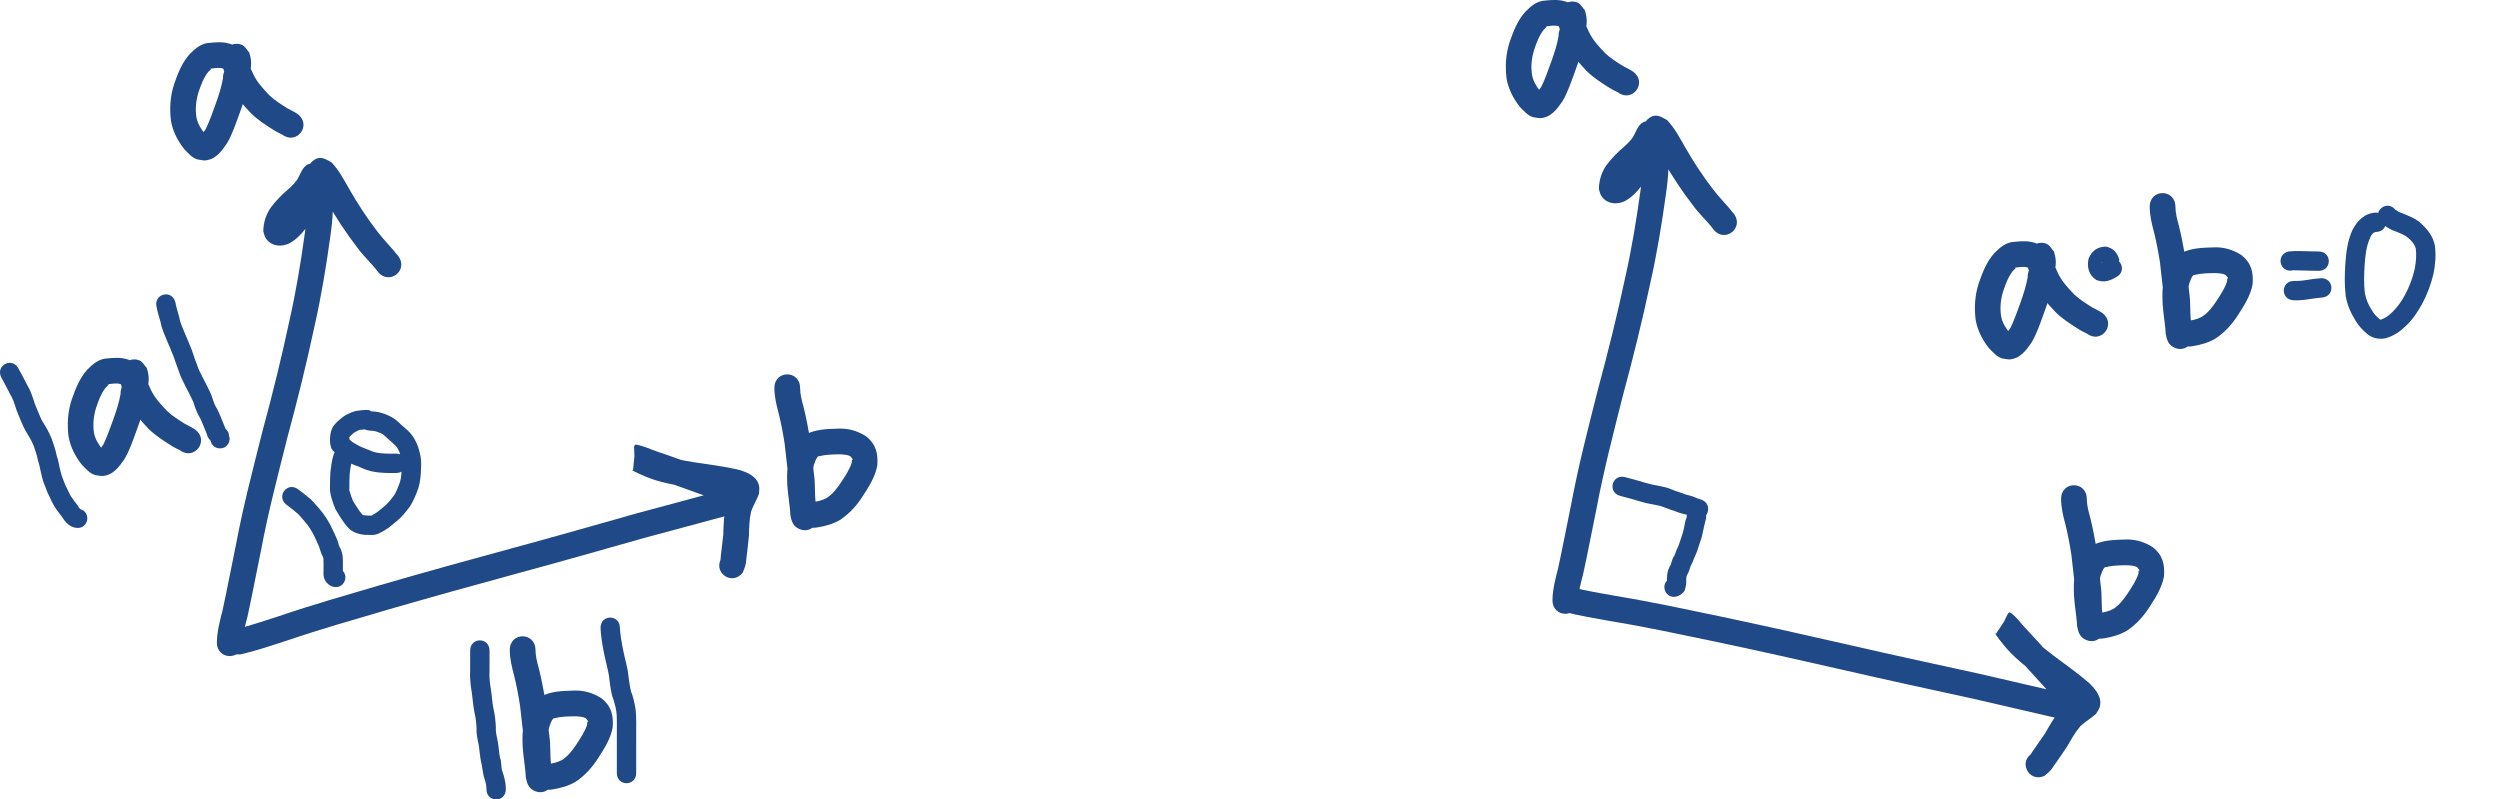 <?xml version="1.0" encoding="UTF-8" standalone="no"?>
<!-- Created with Inkscape (http://www.inkscape.org/) -->

<svg
   xmlns:dc="http://purl.org/dc/elements/1.1/"
   xmlns:cc="http://creativecommons.org/ns#"
   xmlns:rdf="http://www.w3.org/1999/02/22-rdf-syntax-ns#"
   xmlns:svg="http://www.w3.org/2000/svg"
   xmlns="http://www.w3.org/2000/svg"
   xmlns:sodipodi="http://sodipodi.sourceforge.net/DTD/sodipodi-0.dtd"
   xmlns:inkscape="http://www.inkscape.org/namespaces/inkscape"
   width="387.445"
   height="123.899"
   id="svg4803"
   version="1.1"
   inkscape:version="0.48.3.1 r9886"
   sodipodi:docname="vector_dot.svg">
  <defs
     id="defs4805" />
  <sodipodi:namedview
     id="base"
     pagecolor="#ffffff"
     bordercolor="#666666"
     borderopacity="1.0"
     inkscape:pageopacity="0.0"
     inkscape:pageshadow="2"
     inkscape:zoom="1.4"
     inkscape:cx="406.21161"
     inkscape:cy="63.939866"
     inkscape:document-units="px"
     inkscape:current-layer="layer1"
     showgrid="false"
     inkscape:window-width="848"
     inkscape:window-height="789"
     inkscape:window-x="711"
     inkscape:window-y="71"
     inkscape:window-maximized="0"
     fit-margin-top="0"
     fit-margin-left="0"
     fit-margin-right="10"
     fit-margin-bottom="0" />
  <g
     inkscape:label="Layer 1"
     inkscape:groupmode="layer"
     id="layer1"
     transform="translate(-265.672,-472.403)">
    <path
       style="fill:#204a87;fill-opacity:1;stroke:none"
       id="path5378"
       d="m 299.284,571.973 c 0.015,-1.691 0.47,-3.353 0.882,-4.983 0.73,-3.351 1.36,-6.722 2.057,-10.08 1.11,-5.936 2.644,-11.777 4.115,-17.63 1.552,-5.729 2.982,-11.483 4.214,-17.288 0.998,-4.42 1.735,-8.886 2.353,-13.373 0.329,-2.324 0.567,-4.668 0.194,-6.997 -0.083,-0.391 -0.092,-0.471 -0.192,-0.819 -0.019,-0.065 -0.09,-0.256 -0.062,-0.194 0.167,0.376 0.261,0.556 0.593,0.808 1.078,0.139 1.356,0.456 2.15,-0.217 0.186,-0.158 0.256,-0.422 0.432,-0.591 0.079,-0.076 -0.082,0.204 -0.13,0.302 -0.122,0.245 -0.26,0.481 -0.383,0.725 -0.57,1.175 -1.465,2.1 -2.412,2.976 -0.813,0.724 -1.631,1.441 -2.264,2.332 -0.205,0.103 -0.54,1.802 -0.383,1.043 -0.124,-1.01 -0.531,-1.277 -1.448,-1.503 -0.044,-0.011 -7.4e-4,-0.093 0.016,-0.135 1.088,-0.969 1.748,-2.274 2.434,-3.534 0.638,-1.244 1.065,-2.575 1.592,-3.864 0.436,-1.02 1.323,-2.31 2.636,-2.034 0.496,0.104 0.916,0.434 1.374,0.651 1.179,1.246 1.97,2.783 2.821,4.256 1.288,2.255 2.71,4.411 4.291,6.468 0.999,1.319 2.196,2.471 3.212,3.775 1.713,2.234 -1.447,4.657 -3.16,2.423 l 0,0 c -0.987,-1.323 -2.254,-2.422 -3.211,-3.773 -1.686,-2.196 -3.206,-4.497 -4.581,-6.902 -0.641,-1.11 -1.239,-2.245 -2.016,-3.269 1.591,0.534 1.35,0.534 2.578,-0.55 0.141,-0.124 -0.422,0.609 -0.273,0.494 -0.613,1.395 -1.022,2.887 -1.767,4.229 -0.957,1.755 -1.946,3.522 -3.526,4.803 -0.269,0.183 -0.52,0.395 -0.807,0.548 -1.269,0.677 -2.954,0.531 -3.775,-0.781 -0.196,-0.313 -0.242,-0.697 -0.363,-1.045 0.023,-1.325 0.398,-2.553 1.149,-3.662 0.808,-1.076 1.745,-2.025 2.77,-2.898 0.605,-0.557 1.208,-1.106 1.568,-1.864 0.394,-0.762 0.793,-1.882 1.759,-2.041 0.528,-0.087 1.066,0.085 1.6,0.127 1.194,0.78 1.495,1.763 1.713,3.106 0.407,2.715 0.223,5.439 -0.185,8.147 -0.632,4.581 -1.385,9.142 -2.402,13.656 -1.243,5.853 -2.682,11.656 -4.247,17.432 -1.457,5.8 -2.979,11.587 -4.078,17.469 -0.709,3.414 -1.345,6.843 -2.096,10.248 -0.333,1.31 -0.723,2.649 -0.76,4.006 0,2.815 -3.982,2.815 -3.982,0 z"
       inkscape:connector-curvature="0" />
    <path
       style="fill:#204a87;fill-opacity:1;stroke:none"
       id="path5382"
       d="m 300.255,483.034 c -0.556,-0.189 -1.071,-0.086 -1.639,-0.029 -0.803,0.066 -0.171,0.03 -0.222,0.091 -0.144,0.173 -0.317,0.321 -0.474,0.482 -0.713,0.907 -1.118,2.039 -1.483,3.123 -0.393,1.278 -0.528,2.582 -0.317,3.902 0.184,0.952 0.671,1.731 1.254,2.475 0.453,0.477 0.877,0.477 -0.077,0.214 -0.124,-0.1 -0.32,0.096 -0.406,0.062 -0.063,-0.025 0.082,-0.107 0.12,-0.163 0.187,-0.268 0.369,-0.541 0.556,-0.81 0.612,-1.237 1.046,-2.559 1.525,-3.852 0.474,-1.312 0.903,-2.629 1.144,-4.004 -0.068,-0.768 0.509,-1.559 0.381,-2.302 -0.019,-0.117 -0.039,-0.234 -0.07,-0.348 0.33,0.371 0.539,0.907 0.991,1.112 1.178,0.533 2.241,-0.093 2.505,-1.174 0.258,0.714 0.571,1.433 0.904,2.122 0.579,1.24 1.54,2.243 2.466,3.23 0.845,0.806 1.847,1.425 2.832,2.043 0.526,0.293 1.066,0.522 1.562,0.873 2.251,1.691 -0.14,4.875 -2.391,3.184 l 0,0 c -0.289,-0.146 -0.919,-0.435 -1.295,-0.689 -1.269,-0.804 -2.555,-1.612 -3.615,-2.689 -1.203,-1.287 -2.405,-2.616 -3.151,-4.233 -0.555,-1.168 -1.148,-2.382 -1.291,-3.679 0.022,-0.304 0.009,-0.612 0.066,-0.911 0.257,-1.319 1.679,-2.249 3.031,-1.712 0.505,0.201 0.754,0.783 1.131,1.174 0.168,0.487 0.262,0.996 0.301,1.51 0.026,1.097 -0.288,2.113 -0.439,3.191 -0.293,1.606 -0.769,3.156 -1.331,4.688 -0.596,1.601 -1.117,3.254 -1.985,4.733 -0.877,1.265 -1.809,2.554 -3.499,2.624 -0.335,-0.049 -0.676,-0.07 -1.005,-0.146 -0.856,-0.198 -1.509,-1.018 -2.098,-1.596 -1.018,-1.304 -1.773,-2.737 -2.062,-4.386 -0.243,-1.943 -0.121,-3.864 0.496,-5.736 0.571,-1.643 1.223,-3.312 2.406,-4.619 0.877,-0.89 1.818,-1.71 3.141,-1.748 1.008,-0.101 2.017,-0.171 3.003,0.128 2.731,0.683 1.766,4.546 -0.966,3.863 z"
       inkscape:connector-curvature="0" />
    <path
       style="fill:#204a87;fill-opacity:1;stroke:none"
       id="path5386"
       d="m 302.367,569.872 c 2.236,-0.547 4.416,-1.299 6.606,-2.002 5.136,-1.754 10.361,-3.236 15.566,-4.77 6.827,-1.979 13.675,-3.88 20.534,-5.745 6.495,-1.748 12.956,-3.617 19.432,-5.435 4.19,-1.146 8.395,-2.236 12.583,-3.389 0.783,-0.216 1.565,-0.431 2.348,-0.648 0.118,-0.033 0.46,-0.159 0.351,-0.105 -0.139,0.068 -0.276,0.141 -0.414,0.212 0.214,1.181 0.387,2.37 0.641,3.543 0.016,0.076 0.526,0.023 0.496,0.025 -0.077,0.005 -0.154,0.012 -0.231,0.018 -1.019,-0.132 -1.726,-0.624 -2.578,-1.116 -1.445,-0.793 -3.026,-1.317 -4.574,-1.871 -2.288,-0.8 -4.553,-1.66 -6.854,-2.421 -0.788,-0.236 -1.531,-0.598 -2.306,-0.87 -0.089,-0.031 -0.372,-0.07 -0.279,-0.052 0.055,0.011 0.111,0.017 0.167,0.026 0.517,-3.496 -0.67,-4.419 1.167,-3.752 0.754,0.274 1.42,0.737 2.163,1.038 1.943,0.821 4.036,1.139 6.1,1.494 2.289,0.337 4.581,0.628 6.839,1.14 1.319,0.394 2.905,1.003 3.196,2.558 0.071,0.379 -0.012,0.772 -0.019,1.158 -0.335,0.976 -0.914,1.827 -1.231,2.809 -0.278,1.214 -0.297,2.47 -0.33,3.71 -0.107,1.241 -0.269,2.476 -0.418,3.713 -0.031,0.789 -0.212,1.164 -0.533,1.992 -1.709,2.237 -4.873,-0.18 -3.164,-2.417 l 0,0 c -0.708,2.124 -0.227,0.561 -0.256,-0.05 0.134,-1.115 0.272,-2.229 0.391,-3.346 0.045,-1.634 0.088,-3.291 0.538,-4.874 0.104,-0.3 0.847,-2.285 1.102,-2.462 0.055,-0.038 -0.009,0.132 -0.014,0.199 0.029,0.198 0.02,0.405 0.086,0.594 0.295,0.845 1.154,0.755 -0.232,0.3 -2.188,-0.5 -4.415,-0.76 -6.632,-1.098 -2.367,-0.408 -4.758,-0.803 -6.981,-1.754 -0.242,-0.106 -1.742,-0.735 -1.999,-0.972 -0.037,-0.034 0.101,0.012 0.151,0.017 0.129,-1.321 0.259,-2.643 0.388,-3.964 1.181,0.147 2.236,0.719 3.357,1.085 2.332,0.772 4.629,1.641 6.947,2.453 1.772,0.635 3.575,1.247 5.222,2.171 0.495,0.286 2.586,1.309 0.376,0.588 -0.261,0.034 0.722,-0.053 0.803,0.044 0.274,1.194 0.547,2.388 0.821,3.582 -1.098,0.605 -2.358,0.769 -3.546,1.143 -4.181,1.151 -8.38,2.24 -12.563,3.384 -6.486,1.821 -12.958,3.693 -19.463,5.443 -6.832,1.857 -13.653,3.751 -20.453,5.722 -5.175,1.525 -10.368,2.997 -15.474,4.742 -2.333,0.749 -4.656,1.552 -7.043,2.115 -2.761,0.552 -3.542,-3.352 -0.781,-3.904 z"
       inkscape:connector-curvature="0" />
    <path
       style="fill:#204a87;fill-opacity:1;stroke:none"
       id="path5388"
       d="m 389.67,532.532 c 0.009,1.008 0.277,2.004 0.545,2.97 0.413,1.667 0.732,3.361 0.998,5.057 0.182,1.823 0.438,3.637 0.621,5.46 0.205,1.417 0.07,2.865 0.249,4.281 0.099,0.59 0.209,1.179 0.336,1.764 0.178,1.83 -1.459,3.159 -3.135,2.19 -0.768,-0.444 -0.966,-1.205 -1.111,-1.98 -0.063,-1.206 -0.263,-2.396 -0.39,-3.597 -0.192,-1.68 -0.195,-3.351 0.117,-5.013 0.532,-1.862 1.082,-2.891 2.736,-3.979 1.491,-0.74 3.15,-0.801 4.78,-0.848 1.62,-0.104 3.131,0.318 4.482,1.188 1.534,1.22 1.874,2.634 1.734,4.517 -0.315,1.759 -1.291,3.272 -2.246,4.747 -0.923,1.451 -2.039,2.691 -3.465,3.65 -1.096,0.669 -2.332,1 -3.586,1.206 -0.091,0.012 -0.181,0.024 -0.272,0.036 -2.792,0.363 -3.306,-3.585 -0.514,-3.948 l 0,0 c 0.051,-0.007 0.101,-0.012 0.152,-0.019 0.705,-0.11 1.412,-0.262 2.043,-0.608 0.987,-0.609 1.66,-1.531 2.302,-2.484 0.618,-0.948 1.265,-1.912 1.626,-2.993 0.035,-0.164 -0.018,-0.352 0.061,-0.5 0.017,-0.031 0.077,0.082 0.094,0.051 0.053,-0.095 -0.198,-0.36 -0.237,-0.409 -0.193,-0.435 -1.686,-0.47 -2.064,-0.453 -0.948,0.026 -1.903,0.046 -2.829,0.273 -0.081,0.029 -0.186,0.007 -0.25,0.064 -0.367,0.329 -0.444,0.87 -0.645,1.293 -0.285,1.256 -0.167,2.541 -0.061,3.813 0.118,1.127 0.32,2.247 0.361,3.38 -0.016,0.157 0.012,-0.031 -0.13,-0.188 -0.38,-0.419 -1.04,-1.132 -1.753,-0.852 -1.889,0.74 -1.647,0.972 -1.694,2.301 -0.155,-0.72 -0.293,-1.443 -0.402,-2.171 -0.142,-1.435 -0.095,-2.881 -0.253,-4.316 -0.174,-1.75 -0.425,-3.492 -0.593,-5.242 -0.24,-1.551 -0.535,-3.099 -0.906,-4.623 -0.354,-1.311 -0.687,-2.652 -0.685,-4.018 0,-2.815 3.982,-2.815 3.982,0 z"
       inkscape:connector-curvature="0" />
    <path
       style="fill:#204a87;fill-opacity:1;stroke:none"
       id="path8060"
       d="m 53.165,70.012 c 0.69,0.504 1.359,1.037 2.003,1.599 0.552,0.602 1.117,1.192 1.619,1.838 0.521,0.656 0.965,1.355 1.366,2.089 0.349,0.674 0.634,1.372 0.96,2.058 0.222,0.386 0.312,1.069 0.445,1.297 0.259,0.43 0.396,0.917 0.487,1.406 0.054,0.429 0.049,0.862 0.049,1.294 -0.001,0.435 -0.003,0.869 -0.003,1.304 3.58e-4,1.18 0.105,-0.113 -0.549,-0.607 -0.032,-0.017 -0.064,-0.034 -0.096,-0.051 1.972,0.781 0.868,3.57 -1.104,2.789 l 0,0 c -0.082,-0.037 -0.164,-0.074 -0.247,-0.111 -0.717,-0.464 -1.082,-1.169 -1.005,-2.026 7.45e-4,-0.433 0.002,-0.867 0.003,-1.3 1.58e-4,-0.279 0.002,-0.559 -0.015,-0.838 -0.004,-0.036 -0.094,-0.401 -0.196,-0.501 C 56.662,79.804 56.552,79.334 56.394,78.868 56.105,78.233 55.827,77.597 55.517,76.974 55.193,76.378 54.843,75.806 54.41,75.28 54.032,74.785 53.589,74.348 53.194,73.87 52.607,73.356 51.994,72.873 51.365,72.412 c -1.697,-1.273 0.103,-3.673 1.8,-2.4 z"
       inkscape:connector-curvature="0"
       transform="translate(258.722,478.227)" />
    <path
       style="fill:#204a87;fill-opacity:1;stroke:none"
       id="path8062"
       d="m 61.499,65.576 c -0.174,0.653 -0.285,1.32 -0.351,1.992 -0.045,0.581 -0.05,1.163 -0.053,1.745 0.033,0.341 -0.044,0.696 0.001,1.035 0.003,0.024 -8.5e-4,-0.077 0.023,-0.07 0.031,0.009 0.026,0.059 0.04,0.088 0.149,0.504 0.293,0.995 0.51,1.474 0.282,0.426 0.491,0.8 0.715,1.118 0.199,0.33 0.433,0.634 0.692,0.919 0.153,0.18 0.174,0.147 0.412,0.166 0.365,0.042 0.733,0.04 1.1,0.04 0.054,-2.95e-4 0.215,-0.006 0.161,-8.84e-4 -0.507,0.047 -0.187,0.009 -0.053,-0.062 0.016,-0.009 -0.069,0.004 -0.054,-0.007 0.019,-0.015 0.508,-0.302 0.544,-0.323 0.526,-0.347 0.978,-0.787 1.477,-1.17 0.538,-0.48 0.97,-1.062 1.405,-1.634 0.364,-0.646 0.651,-1.351 0.889,-2.056 0.195,-0.709 0.224,-1.448 0.25,-2.179 0.002,-0.491 0.071,-0.981 -0.077,-1.443 -0.127,-0.513 -0.232,-0.97 -0.496,-1.418 -0.227,-0.489 -0.63,-0.768 -1.008,-1.12 -0.423,-0.341 -0.795,-0.743 -1.211,-1.092 -0.296,-0.221 -0.711,-0.395 -1.105,-0.51 -0.355,-0.118 -0.723,-0.143 -1.094,-0.157 -1.556,-0.308 0.198,0.067 -0.939,-0.241 -0.043,-0.012 0.113,0.017 0.119,0.061 6.26e-4,0.005 -0.367,0.04 -0.593,0.062 -0.164,-0.024 -0.55,0.201 -0.996,0.441 -0.268,0.256 -0.551,0.47 -0.786,0.759 0.129,-0.151 0.076,0.085 0.073,0.2 -0.046,0.246 0.09,1.255 -0.074,0.21 -0.867,-1.015 0.374,0.137 0.534,0.269 0.359,0.229 0.73,0.438 1.108,0.643 0.549,0.272 1.13,0.462 1.695,0.697 0.556,0.28 1.172,0.36 1.783,0.421 0.465,0.042 0.931,0.05 1.397,0.051 0.264,-7.8e-4 0.528,-0.002 0.791,-0.003 2.121,-0.009 2.133,2.992 0.012,3 l 0,0 c -0.27,0.001 -0.539,0.003 -0.809,0.003 -0.569,-0.001 -1.138,-0.014 -1.704,-0.067 -0.92,-0.099 -1.841,-0.252 -2.681,-0.66 -0.604,-0.319 -1.317,-0.458 -1.916,-0.805 -0.576,-0.314 -1.152,-0.632 -1.67,-1.037 -0.461,-0.361 -0.981,-0.74 -1.27,-1.266 -0.15,-0.565 -0.251,-1.013 -0.194,-1.588 0.038,-0.721 0.181,-1.394 0.62,-1.989 0.483,-0.572 1.05,-1.058 1.669,-1.479 0.666,-0.358 1.364,-0.721 2.13,-0.786 0.312,-0.03 1.765,-0.25 1.889,0.089 0.008,0.023 -0.046,0.012 -0.07,0.018 0.64,0.027 1.275,0.097 1.887,0.297 0.785,0.261 1.564,0.595 2.199,1.138 0.426,0.394 0.85,0.792 1.295,1.171 0.201,0.236 -0.121,-0.131 0.411,0.353 0.465,0.424 0.829,0.934 1.138,1.479 0.343,0.648 0.594,1.319 0.749,2.037 0.211,0.784 0.24,1.566 0.189,2.374 -0.039,1.028 -0.102,2.066 -0.415,3.054 -0.354,0.996 -0.745,2.004 -1.334,2.885 -0.603,0.793 -1.219,1.591 -1.998,2.221 -0.601,0.424 -1.097,0.994 -1.75,1.352 -0.659,0.388 -1.316,0.833 -2.119,0.808 -0.541,-2.5e-5 -1.085,-0.003 -1.621,-0.085 -0.814,-0.161 -1.579,-0.463 -2.127,-1.12 -0.335,-0.378 -0.653,-0.771 -0.916,-1.203 -0.357,-0.521 -0.675,-1.059 -0.992,-1.606 -0.249,-0.559 -0.441,-1.132 -0.607,-1.72 -0.218,-0.674 -0.263,-1.346 -0.229,-2.05 0.003,-0.677 0.011,-1.355 0.068,-2.031 0.084,-0.816 0.214,-1.627 0.425,-2.421 0.514,-2.058 3.425,-1.33 2.91,0.728 z"
       inkscape:connector-curvature="0"
       transform="translate(258.722,478.227)" />
    <path
       style="fill:#204a87;fill-opacity:1;stroke:none"
       id="path5388-0"
       d="m 348.662,573.13 c 0.009,1.008 0.277,2.004 0.545,2.97 0.413,1.667 0.732,3.361 0.998,5.057 0.182,1.823 0.438,3.637 0.621,5.46 0.205,1.417 0.07,2.865 0.249,4.281 0.099,0.59 0.209,1.179 0.336,1.764 0.178,1.83 -1.459,3.159 -3.135,2.19 -0.768,-0.444 -0.966,-1.205 -1.111,-1.98 -0.063,-1.206 -0.263,-2.396 -0.39,-3.597 -0.192,-1.68 -0.195,-3.351 0.117,-5.013 0.532,-1.862 1.082,-2.891 2.736,-3.979 1.491,-0.74 3.15,-0.801 4.78,-0.848 1.62,-0.104 3.131,0.318 4.482,1.188 1.534,1.22 1.874,2.634 1.734,4.517 -0.315,1.759 -1.291,3.272 -2.246,4.747 -0.923,1.451 -2.039,2.691 -3.465,3.65 -1.096,0.669 -2.332,1 -3.586,1.206 -0.091,0.012 -0.181,0.024 -0.272,0.036 -2.792,0.363 -3.306,-3.585 -0.514,-3.948 l 0,0 c 0.051,-0.007 0.101,-0.012 0.152,-0.019 0.705,-0.11 1.412,-0.262 2.043,-0.608 0.987,-0.609 1.66,-1.531 2.302,-2.484 0.618,-0.948 1.265,-1.912 1.626,-2.993 0.035,-0.164 -0.018,-0.352 0.061,-0.5 0.017,-0.031 0.077,0.082 0.094,0.051 0.053,-0.095 -0.198,-0.36 -0.237,-0.409 -0.193,-0.435 -1.686,-0.47 -2.064,-0.453 -0.948,0.026 -1.903,0.046 -2.829,0.273 -0.081,0.029 -0.186,0.007 -0.25,0.064 -0.367,0.329 -0.444,0.87 -0.645,1.293 -0.285,1.256 -0.167,2.541 -0.061,3.813 0.118,1.127 0.32,2.247 0.361,3.38 -0.016,0.157 0.012,-0.031 -0.13,-0.188 -0.38,-0.419 -1.04,-1.132 -1.753,-0.852 -1.889,0.74 -1.647,0.972 -1.694,2.301 -0.155,-0.72 -0.293,-1.443 -0.402,-2.171 -0.142,-1.435 -0.095,-2.881 -0.253,-4.316 -0.174,-1.75 -0.425,-3.492 -0.593,-5.242 -0.24,-1.551 -0.535,-3.099 -0.906,-4.623 -0.354,-1.311 -0.687,-2.652 -0.685,-4.018 0,-2.815 3.982,-2.815 3.982,0 z"
       inkscape:connector-curvature="0" />
    <path
       style="fill:#204a87;fill-opacity:1;stroke:none"
       id="path8084"
       d="m 82.817,95.011 c 0,1.023 0,2.045 0,3.068 -0.073,0.989 0.048,1.944 0.209,2.914 0.16,0.998 0.199,2.002 0.395,2.994 0.232,0.927 0.324,1.876 0.375,2.827 -0.052,0.806 0.148,1.567 0.309,2.347 0.146,0.818 0.17,1.641 0.336,2.455 0.274,0.556 0.127,1.591 0.378,2.101 0.197,0.58 0.355,1.17 0.453,1.775 0.04,0.304 0.067,0.61 0.074,0.916 3.17e-4,0.08 6.33e-4,0.04 -9.28e-4,0.119 -0.063,2.12 -3.062,2.031 -2.999,-0.089 l 0,0 c 5.5e-5,0.009 -0.001,0.019 1.65e-4,0.028 -0.004,-0.175 -0.02,-0.349 -0.04,-0.523 -0.063,-0.504 -0.252,-0.981 -0.39,-1.467 -0.17,-0.75 -0.223,-1.52 -0.417,-2.267 -0.163,-0.812 -0.221,-1.625 -0.333,-2.443 -0.191,-0.924 -0.408,-1.845 -0.367,-2.797 -0.041,-0.81 -0.119,-1.616 -0.322,-2.404 -0.2,-1.022 -0.266,-2.052 -0.412,-3.082 -0.187,-1.131 -0.318,-2.256 -0.249,-3.405 0,-1.023 0,-2.045 0,-3.068 0,-2.121 3,-2.121 3,0 z"
       inkscape:connector-curvature="0"
       transform="translate(258.722,478.227)" />
    <path
       style="fill:#204a87;fill-opacity:1;stroke:none"
       id="path8088"
       d="m 103.02,91.476 c 0.059,0.977 0.208,1.967 0.399,2.929 0.237,1.275 0.588,2.522 0.831,3.796 0.126,1.037 0.251,2.06 0.477,3.08 0.339,0.855 0.55,1.749 0.696,2.654 0.11,0.721 0.122,1.452 0.128,2.18 0.001,0.636 -0.002,1.272 -0.004,1.908 -0.002,0.62 -0.002,1.239 -0.002,1.859 -1.2e-4,0.526 -8e-5,1.052 -7e-5,1.578 2e-5,0.477 3e-5,0.954 3e-5,1.43 0,0.304 0,0.608 0,0.912 0,0.054 0,0.109 0,0.164 -10e-6,2.121 -3,2.121 -3,-1e-5 l 0,0 c 0,-0.054 0,-0.109 0,-0.164 0,-0.304 0,-0.608 0,-0.912 0,-0.477 -10e-6,-0.953 -3e-5,-1.43 -1e-5,-0.526 -5e-5,-1.052 7e-5,-1.579 1.8e-4,-0.622 4.5e-4,-1.244 0.002,-1.866 0.002,-0.625 0.005,-1.25 0.004,-1.874 -0.005,-0.58 -0.008,-1.164 -0.092,-1.739 -0.129,-0.849 -0.376,-1.663 -0.661,-2.472 -0.232,-1.049 -0.379,-2.102 -0.495,-3.169 -0.239,-1.271 -0.599,-2.515 -0.83,-3.789 -0.216,-1.151 -0.406,-2.326 -0.453,-3.495 0,-2.121 3,-2.121 3,0 z"
       inkscape:connector-curvature="0"
       transform="translate(258.722,478.227)" />
    <path
       style="fill:#204a87;fill-opacity:1;stroke:none"
       id="path5382-8"
       d="m 284.381,531.941 c -0.556,-0.189 -1.071,-0.086 -1.639,-0.029 -0.803,0.066 -0.171,0.03 -0.222,0.091 -0.144,0.173 -0.317,0.321 -0.474,0.482 -0.713,0.907 -1.118,2.039 -1.483,3.123 -0.393,1.278 -0.528,2.582 -0.317,3.902 0.184,0.952 0.671,1.731 1.254,2.475 0.453,0.477 0.877,0.477 -0.077,0.214 -0.124,-0.1 -0.32,0.096 -0.406,0.062 -0.063,-0.025 0.082,-0.107 0.12,-0.163 0.187,-0.268 0.369,-0.541 0.556,-0.81 0.612,-1.237 1.046,-2.559 1.525,-3.852 0.474,-1.312 0.903,-2.629 1.144,-4.004 -0.068,-0.768 0.509,-1.559 0.381,-2.302 -0.019,-0.117 -0.039,-0.234 -0.07,-0.348 0.33,0.371 0.539,0.907 0.991,1.112 1.178,0.533 2.241,-0.093 2.505,-1.174 0.258,0.714 0.571,1.433 0.904,2.122 0.579,1.24 1.54,2.243 2.466,3.23 0.845,0.806 1.847,1.425 2.832,2.043 0.526,0.293 1.066,0.522 1.562,0.873 2.251,1.691 -0.14,4.875 -2.391,3.184 l 0,0 c -0.289,-0.146 -0.919,-0.435 -1.295,-0.689 -1.269,-0.804 -2.555,-1.612 -3.615,-2.689 -1.203,-1.287 -2.405,-2.616 -3.151,-4.233 -0.555,-1.168 -1.148,-2.382 -1.291,-3.679 0.022,-0.304 0.009,-0.612 0.066,-0.911 0.257,-1.319 1.679,-2.249 3.031,-1.712 0.505,0.201 0.754,0.783 1.131,1.174 0.168,0.487 0.262,0.996 0.301,1.51 0.026,1.097 -0.288,2.113 -0.439,3.191 -0.293,1.606 -0.769,3.156 -1.331,4.688 -0.596,1.601 -1.117,3.254 -1.985,4.733 -0.877,1.265 -1.809,2.554 -3.499,2.624 -0.335,-0.049 -0.676,-0.07 -1.005,-0.146 -0.856,-0.198 -1.509,-1.018 -2.098,-1.596 -1.018,-1.304 -1.773,-2.737 -2.062,-4.386 -0.243,-1.943 -0.121,-3.864 0.496,-5.736 0.571,-1.643 1.223,-3.312 2.406,-4.619 0.877,-0.89 1.818,-1.71 3.141,-1.748 1.008,-0.101 2.017,-0.171 3.003,0.128 2.731,0.683 1.766,4.546 -0.966,3.863 z"
       inkscape:connector-curvature="0" />
    <path
       style="fill:#204a87;fill-opacity:1;stroke:none"
       id="path8090-8"
       d="m 292.852,519.252 c 0.138,0.79 0.39,1.542 0.606,2.312 0.134,0.885 0.537,1.674 0.864,2.494 0.352,0.855 0.734,1.698 1.066,2.561 0.273,0.728 0.474,1.497 0.786,2.21 0.22,0.757 0.594,1.44 0.943,2.142 0.428,0.815 0.852,1.635 1.24,2.47 0.263,0.641 0.392,1.338 0.735,1.947 0.332,0.489 0.524,1.044 0.767,1.576 0.237,0.62 0.52,1.22 0.745,1.845 0.029,0.088 0.054,0.177 0.088,0.263 0.036,0.09 -0.173,-0.341 -0.108,-0.269 0.376,0.417 0.254,0.254 0.495,0.64 0.064,0.324 0.127,0.647 0.191,0.971 -0.155,2.116 -3.147,1.897 -2.992,-0.219 l 0,0 c 0.069,0.252 0.138,0.503 0.207,0.755 0.542,0.479 -0.732,-0.672 -0.707,-1.134 -0.193,-0.546 -0.444,-1.068 -0.649,-1.609 -0.227,-0.5 -0.395,-1.005 -0.711,-1.46 -0.322,-0.658 -0.58,-1.343 -0.783,-2.046 -0.376,-0.813 -0.791,-1.608 -1.207,-2.401 -0.378,-0.767 -0.784,-1.521 -1.034,-2.343 -0.294,-0.749 -0.541,-1.52 -0.812,-2.277 -0.315,-0.853 -0.708,-1.678 -1.05,-2.52 -0.359,-0.919 -0.809,-1.806 -0.965,-2.792 -0.219,-0.795 -0.479,-1.576 -0.627,-2.389 -0.514,-2.058 2.396,-2.786 2.91,-0.728 z"
       inkscape:connector-curvature="0" />
    <path
       style="fill:#204a87;fill-opacity:1;stroke:none"
       id="path8092-9"
       d="m 268.555,529.552 c 0.46,0.869 0.947,1.724 1.378,2.609 0.54,0.888 0.831,1.888 1.152,2.868 0.366,0.882 0.705,1.781 1.137,2.634 0.569,0.877 1.075,1.781 1.469,2.749 0.322,0.9 0.614,1.803 0.8,2.741 0.31,0.761 0.339,1.602 0.585,2.377 0.155,0.747 0.502,1.421 0.756,2.134 0.311,0.53 0.499,1.118 0.825,1.642 0.34,0.53 0.737,1.017 1.113,1.52 0.011,0.183 0.931,1.116 0.291,0.474 -0.035,-0.026 -0.075,-0.036 -0.116,-0.049 2.069,0.468 1.407,3.394 -0.662,2.926 l 0,0 c -0.193,-0.049 -0.383,-0.103 -0.562,-0.193 -0.597,-0.322 -1.024,-0.792 -1.364,-1.374 -0.427,-0.588 -0.899,-1.142 -1.276,-1.765 -0.414,-0.708 -0.721,-1.46 -1.083,-2.194 -0.258,-0.773 -0.651,-1.5 -0.811,-2.307 -0.232,-0.871 -0.351,-1.768 -0.643,-2.624 -0.139,-0.751 -0.39,-1.465 -0.636,-2.186 -0.359,-0.901 -0.875,-1.71 -1.375,-2.538 -0.484,-0.988 -0.901,-2.01 -1.301,-3.035 -0.278,-0.853 -0.52,-1.72 -0.999,-2.488 -0.425,-0.876 -0.912,-1.717 -1.363,-2.579 -0.949,-1.897 1.735,-3.239 2.683,-1.342 z"
       inkscape:connector-curvature="0" />
    <path
       style="fill:#204a87;fill-opacity:1;stroke:none"
       id="path5378-0"
       d="m 506.272,565.419 c 0.015,-1.691 0.47,-3.353 0.882,-4.983 0.73,-3.351 1.36,-6.722 2.057,-10.08 1.11,-5.936 2.644,-11.777 4.115,-17.63 1.552,-5.729 2.982,-11.483 4.214,-17.288 0.998,-4.42 1.735,-8.886 2.353,-13.373 0.329,-2.324 0.567,-4.668 0.194,-6.997 -0.083,-0.391 -0.092,-0.471 -0.192,-0.819 -0.019,-0.065 -0.09,-0.256 -0.062,-0.194 0.167,0.376 0.261,0.556 0.593,0.808 1.078,0.139 1.356,0.456 2.15,-0.217 0.186,-0.158 0.256,-0.422 0.432,-0.591 0.079,-0.076 -0.082,0.204 -0.13,0.302 -0.122,0.245 -0.26,0.481 -0.383,0.725 -0.57,1.175 -1.465,2.1 -2.412,2.976 -0.813,0.724 -1.631,1.441 -2.264,2.332 -0.205,0.103 -0.54,1.802 -0.383,1.043 -0.124,-1.01 -0.531,-1.277 -1.448,-1.503 -0.044,-0.011 -7.4e-4,-0.093 0.016,-0.135 1.088,-0.969 1.748,-2.274 2.434,-3.534 0.638,-1.244 1.065,-2.575 1.592,-3.864 0.436,-1.02 1.323,-2.31 2.636,-2.034 0.496,0.104 0.916,0.434 1.374,0.651 1.179,1.246 1.97,2.783 2.821,4.256 1.288,2.255 2.71,4.411 4.291,6.468 0.999,1.319 2.196,2.471 3.212,3.775 1.713,2.234 -1.447,4.657 -3.16,2.423 l 0,0 c -0.987,-1.323 -2.254,-2.422 -3.211,-3.773 -1.686,-2.196 -3.206,-4.497 -4.581,-6.902 -0.641,-1.11 -1.239,-2.245 -2.016,-3.269 1.591,0.534 1.35,0.534 2.578,-0.55 0.141,-0.124 -0.422,0.609 -0.273,0.494 -0.613,1.395 -1.022,2.887 -1.767,4.229 -0.957,1.755 -1.946,3.522 -3.526,4.803 -0.269,0.183 -0.52,0.395 -0.807,0.548 -1.269,0.677 -2.954,0.531 -3.775,-0.781 -0.196,-0.313 -0.242,-0.697 -0.363,-1.045 0.023,-1.325 0.398,-2.553 1.149,-3.662 0.808,-1.076 1.745,-2.025 2.77,-2.898 0.605,-0.557 1.208,-1.106 1.568,-1.864 0.394,-0.762 0.793,-1.882 1.759,-2.041 0.528,-0.087 1.066,0.085 1.6,0.127 1.194,0.78 1.495,1.763 1.713,3.106 0.407,2.715 0.223,5.439 -0.185,8.147 -0.632,4.581 -1.385,9.142 -2.402,13.656 -1.243,5.853 -2.682,11.656 -4.247,17.432 -1.457,5.8 -2.979,11.587 -4.078,17.469 -0.709,3.414 -1.345,6.843 -2.096,10.248 -0.333,1.31 -0.723,2.649 -0.76,4.006 0,2.815 -3.982,2.815 -3.982,0 z"
       inkscape:connector-curvature="0" />
    <path
       style="fill:#204a87;fill-opacity:1;stroke:none"
       id="path5382-9"
       d="m 507.243,476.48 c -0.556,-0.189 -1.071,-0.086 -1.639,-0.029 -0.803,0.066 -0.171,0.03 -0.222,0.091 -0.144,0.173 -0.317,0.321 -0.474,0.482 -0.713,0.907 -1.118,2.039 -1.483,3.123 -0.393,1.278 -0.528,2.582 -0.317,3.902 0.184,0.952 0.671,1.731 1.254,2.475 0.453,0.477 0.877,0.477 -0.077,0.214 -0.124,-0.1 -0.32,0.096 -0.406,0.062 -0.063,-0.025 0.082,-0.107 0.12,-0.163 0.187,-0.268 0.369,-0.541 0.556,-0.81 0.612,-1.237 1.046,-2.559 1.525,-3.852 0.474,-1.312 0.903,-2.629 1.144,-4.004 -0.068,-0.768 0.509,-1.559 0.381,-2.302 -0.019,-0.117 -0.039,-0.234 -0.07,-0.348 0.33,0.371 0.539,0.907 0.991,1.112 1.178,0.533 2.241,-0.093 2.505,-1.174 0.258,0.714 0.571,1.433 0.904,2.122 0.579,1.24 1.54,2.243 2.466,3.23 0.845,0.806 1.847,1.425 2.832,2.043 0.526,0.293 1.066,0.522 1.562,0.873 2.251,1.691 -0.14,4.875 -2.391,3.184 l 0,0 c -0.289,-0.146 -0.919,-0.435 -1.295,-0.689 -1.269,-0.804 -2.555,-1.612 -3.615,-2.689 -1.203,-1.287 -2.405,-2.616 -3.151,-4.233 -0.555,-1.168 -1.148,-2.382 -1.291,-3.679 0.022,-0.304 0.009,-0.612 0.066,-0.911 0.257,-1.319 1.679,-2.249 3.031,-1.712 0.505,0.201 0.754,0.783 1.131,1.174 0.168,0.487 0.262,0.996 0.301,1.51 0.026,1.097 -0.288,2.113 -0.439,3.191 -0.293,1.606 -0.769,3.156 -1.331,4.688 -0.596,1.601 -1.117,3.254 -1.985,4.733 -0.877,1.265 -1.809,2.554 -3.499,2.624 -0.335,-0.049 -0.676,-0.07 -1.005,-0.146 -0.856,-0.198 -1.509,-1.018 -2.098,-1.596 -1.018,-1.304 -1.773,-2.737 -2.062,-4.386 -0.243,-1.943 -0.121,-3.864 0.496,-5.736 0.571,-1.643 1.223,-3.312 2.406,-4.619 0.877,-0.89 1.818,-1.71 3.141,-1.748 1.008,-0.101 2.017,-0.171 3.003,0.128 2.731,0.683 1.766,4.546 -0.966,3.863 z"
       inkscape:connector-curvature="0" />
    <path
       style="fill:#204a87;fill-opacity:1;stroke:none"
       id="path5386-2"
       d="m 509.241,563.403 c 2.23,0.571 4.507,0.935 6.771,1.346 5.357,0.872 10.663,2.026 15.978,3.125 6.954,1.47 13.891,3.019 20.819,4.605 6.553,1.518 13.132,2.913 19.701,4.36 4.236,0.963 8.458,1.982 12.695,2.938 0.792,0.178 1.584,0.357 2.376,0.535 0.119,0.027 0.481,0.077 0.359,0.073 -0.155,-0.005 -0.31,-0.006 -0.465,-0.009 -0.368,1.142 -0.775,2.273 -1.103,3.427 -0.021,0.075 0.453,0.268 0.425,0.256 -0.07,-0.032 -0.141,-0.062 -0.212,-0.092 -0.837,-0.596 -1.228,-1.363 -1.748,-2.199 -0.901,-1.38 -2.049,-2.587 -3.154,-3.805 -1.642,-1.783 -3.234,-3.609 -4.906,-5.365 -0.584,-0.579 -1.069,-1.249 -1.624,-1.853 -0.064,-0.07 -0.295,-0.237 -0.222,-0.177 0.044,0.035 0.09,0.068 0.135,0.101 2.103,-2.84 1.491,-4.214 2.797,-2.76 0.536,0.597 0.905,1.319 1.419,1.934 1.327,1.639 3.024,2.906 4.676,4.192 1.86,1.375 3.745,2.712 5.496,4.227 0.978,0.969 2.09,2.253 1.614,3.762 -0.116,0.368 -0.374,0.675 -0.562,1.012 -0.755,0.703 -1.667,1.181 -2.409,1.898 -0.817,0.94 -1.425,2.039 -2.039,3.117 -0.679,1.044 -1.404,2.058 -2.117,3.078 -0.399,0.681 -0.735,0.927 -1.409,1.506 -2.562,1.168 -4.214,-2.455 -1.652,-3.623 l 0,0 c -1.625,1.54 -0.464,0.388 -0.202,-0.164 0.643,-0.92 1.291,-1.838 1.921,-2.768 0.81,-1.42 1.628,-2.861 2.77,-4.046 0.233,-0.215 1.823,-1.617 2.132,-1.653 0.066,-0.007 -0.07,0.113 -0.106,0.169 -0.068,0.188 -0.174,0.367 -0.204,0.565 -0.138,0.885 0.662,1.209 -0.346,0.155 -1.694,-1.472 -3.536,-2.75 -5.332,-4.093 -1.896,-1.475 -3.818,-2.949 -5.332,-4.836 -0.164,-0.208 -1.19,-1.469 -1.305,-1.799 -0.017,-0.048 0.083,0.058 0.125,0.086 0.737,-1.105 1.473,-2.209 2.21,-3.314 0.973,0.686 1.634,1.688 2.45,2.539 1.693,1.78 3.31,3.628 4.972,5.436 1.264,1.395 2.566,2.784 3.583,4.375 0.302,0.485 1.665,2.373 0.055,0.696 -0.246,-0.093 0.662,0.294 0.688,0.417 -0.321,1.182 -0.642,2.364 -0.963,3.547 -1.254,0.016 -2.442,-0.432 -3.667,-0.662 -4.231,-0.954 -8.447,-1.972 -12.676,-2.933 -6.579,-1.449 -13.17,-2.847 -19.733,-4.367 -6.901,-1.58 -13.811,-3.123 -20.737,-4.587 -5.283,-1.092 -10.558,-2.241 -15.884,-3.107 -2.411,-0.438 -4.838,-0.824 -7.209,-1.452 -2.695,-0.813 -1.545,-4.625 1.15,-3.812 z"
       inkscape:connector-curvature="0" />
    <path
       style="fill:#204a87;fill-opacity:1;stroke:none"
       id="path5388-8"
       d="m 589.081,549.717 c 0.009,1.008 0.277,2.004 0.545,2.97 0.413,1.667 0.732,3.361 0.998,5.057 0.182,1.823 0.438,3.637 0.621,5.46 0.205,1.417 0.07,2.865 0.249,4.281 0.099,0.59 0.209,1.179 0.336,1.764 0.178,1.83 -1.459,3.159 -3.135,2.19 -0.768,-0.444 -0.966,-1.205 -1.111,-1.98 -0.063,-1.206 -0.263,-2.396 -0.39,-3.597 -0.192,-1.68 -0.195,-3.351 0.117,-5.013 0.532,-1.862 1.082,-2.891 2.736,-3.979 1.491,-0.74 3.15,-0.801 4.78,-0.848 1.62,-0.104 3.131,0.318 4.482,1.188 1.534,1.22 1.874,2.634 1.734,4.517 -0.315,1.759 -1.291,3.272 -2.246,4.747 -0.923,1.451 -2.039,2.691 -3.465,3.65 -1.096,0.669 -2.332,1 -3.586,1.206 -0.091,0.012 -0.181,0.024 -0.272,0.036 -2.792,0.363 -3.306,-3.585 -0.514,-3.948 l 0,0 c 0.051,-0.007 0.101,-0.012 0.152,-0.019 0.705,-0.11 1.412,-0.262 2.043,-0.608 0.987,-0.609 1.66,-1.531 2.302,-2.484 0.618,-0.948 1.265,-1.912 1.626,-2.993 0.035,-0.164 -0.018,-0.352 0.061,-0.5 0.017,-0.031 0.077,0.082 0.094,0.051 0.053,-0.095 -0.198,-0.36 -0.237,-0.409 -0.193,-0.435 -1.686,-0.47 -2.064,-0.453 -0.948,0.026 -1.903,0.046 -2.829,0.273 -0.081,0.029 -0.186,0.007 -0.25,0.064 -0.367,0.329 -0.444,0.87 -0.645,1.293 -0.285,1.256 -0.167,2.541 -0.061,3.813 0.118,1.127 0.32,2.247 0.361,3.38 -0.016,0.157 0.012,-0.031 -0.13,-0.188 -0.38,-0.419 -1.04,-1.132 -1.753,-0.852 -1.889,0.74 -1.647,0.972 -1.694,2.301 -0.155,-0.72 -0.293,-1.443 -0.402,-2.171 -0.142,-1.435 -0.095,-2.881 -0.253,-4.316 -0.174,-1.75 -0.425,-3.492 -0.593,-5.242 -0.24,-1.551 -0.535,-3.099 -0.906,-4.623 -0.354,-1.311 -0.687,-2.652 -0.685,-4.018 0,-2.815 3.982,-2.815 3.982,0 z"
       inkscape:connector-curvature="0" />
    <path
       style="fill:#204a87;fill-opacity:1;stroke:none"
       id="path8175"
       d="m 517.521,546.348 c 1.099,0.269 2.184,0.596 3.271,0.913 0.972,0.305 1.985,0.402 2.969,0.661 0.728,0.153 1.366,0.556 2.088,0.731 0.583,0.205 1.147,0.444 1.755,0.561 0.513,0.122 0.962,0.394 1.465,0.539 1.489,0.378 1.616,1.722 0.92,2.679 0.188,-0.333 0.071,0.22 0.064,0.352 -0.218,0.79 -0.352,1.596 -0.54,2.392 -0.183,0.882 -0.548,1.706 -0.801,2.567 -0.188,0.572 -0.497,1.089 -0.675,1.664 -0.156,0.372 -0.378,0.707 -0.487,1.091 -0.044,0.375 -0.384,0.921 -0.497,1.185 -0.048,0.18 -0.047,0.369 -0.051,0.555 0.049,0.63 -0.068,1.079 -0.253,1.702 -0.24,0.384 -0.543,0.597 -0.93,0.795 -1.931,0.878 -3.172,-1.854 -1.241,-2.731 l 0,0 c -0.2,0.12 -0.329,0.253 -0.445,0.468 -0.292,1.401 -0.065,0.041 -0.129,-0.32 0.016,-0.496 0.056,-0.993 0.22,-1.465 0.281,-0.708 0.486,-0.843 0.414,-0.91 0.114,-0.411 0.287,-0.988 0.538,-1.273 0.177,-0.556 0.42,-1.08 0.659,-1.612 0.243,-0.818 0.583,-1.6 0.766,-2.435 0.161,-0.601 0.199,-1.344 0.458,-1.859 0.048,-0.71 0.145,-1.408 0.562,-2.007 -0.671,1.25 1.985,2.477 0.602,2.041 -0.414,-0.123 -0.822,-0.267 -1.203,-0.474 -0.666,-0.135 -1.31,-0.337 -1.935,-0.603 -0.72,-0.197 -1.384,-0.523 -2.094,-0.732 -1.004,-0.271 -2.05,-0.344 -3.04,-0.681 -1.048,-0.308 -2.094,-0.627 -3.156,-0.882 -2.058,-0.514 -1.33,-3.425 0.728,-2.91 z"
       inkscape:connector-curvature="0" />
    <path
       style="fill:#204a87;fill-opacity:1;stroke:none"
       id="path5382-9-1"
       d="m 579.94,513.872 c -0.556,-0.189 -1.071,-0.086 -1.639,-0.029 -0.803,0.066 -0.171,0.03 -0.222,0.091 -0.144,0.173 -0.317,0.321 -0.474,0.482 -0.713,0.907 -1.118,2.039 -1.483,3.123 -0.393,1.278 -0.528,2.582 -0.317,3.902 0.184,0.952 0.671,1.731 1.254,2.475 0.453,0.477 0.877,0.477 -0.077,0.214 -0.124,-0.1 -0.32,0.096 -0.406,0.062 -0.063,-0.025 0.082,-0.107 0.12,-0.163 0.187,-0.268 0.369,-0.541 0.556,-0.81 0.612,-1.237 1.046,-2.559 1.525,-3.852 0.474,-1.312 0.903,-2.629 1.144,-4.004 -0.068,-0.768 0.509,-1.559 0.381,-2.302 -0.019,-0.117 -0.039,-0.234 -0.07,-0.348 0.33,0.371 0.539,0.907 0.991,1.112 1.178,0.533 2.241,-0.093 2.505,-1.174 0.258,0.714 0.571,1.433 0.904,2.122 0.579,1.24 1.54,2.243 2.466,3.23 0.845,0.806 1.847,1.425 2.832,2.043 0.526,0.293 1.066,0.522 1.562,0.873 2.251,1.691 -0.14,4.875 -2.391,3.184 l 0,0 c -0.289,-0.146 -0.919,-0.435 -1.295,-0.689 -1.269,-0.804 -2.555,-1.612 -3.615,-2.689 -1.203,-1.287 -2.405,-2.616 -3.151,-4.233 -0.555,-1.168 -1.148,-2.382 -1.291,-3.679 0.022,-0.304 0.009,-0.612 0.066,-0.911 0.257,-1.319 1.679,-2.249 3.031,-1.712 0.505,0.201 0.754,0.783 1.131,1.174 0.168,0.487 0.262,0.996 0.301,1.51 0.026,1.097 -0.288,2.113 -0.439,3.191 -0.293,1.606 -0.769,3.156 -1.331,4.688 -0.596,1.601 -1.117,3.254 -1.985,4.733 -0.877,1.265 -1.809,2.554 -3.499,2.624 -0.335,-0.049 -0.676,-0.07 -1.005,-0.146 -0.856,-0.198 -1.509,-1.018 -2.098,-1.596 -1.018,-1.304 -1.773,-2.737 -2.062,-4.386 -0.243,-1.943 -0.121,-3.864 0.496,-5.736 0.571,-1.643 1.223,-3.312 2.406,-4.619 0.877,-0.89 1.818,-1.71 3.141,-1.748 1.008,-0.101 2.017,-0.171 3.003,0.128 2.731,0.683 1.766,4.546 -0.966,3.863 z"
       inkscape:connector-curvature="0" />
    <path
       style="fill:#204a87;fill-opacity:1;stroke:none"
       id="path5388-8-8"
       d="m 602.815,504.44 c 0.009,1.008 0.277,2.004 0.545,2.97 0.413,1.667 0.732,3.361 0.998,5.057 0.182,1.823 0.438,3.637 0.621,5.46 0.205,1.417 0.07,2.865 0.249,4.281 0.099,0.59 0.209,1.179 0.336,1.764 0.178,1.83 -1.459,3.159 -3.135,2.19 -0.768,-0.444 -0.966,-1.205 -1.111,-1.98 -0.063,-1.206 -0.263,-2.396 -0.39,-3.597 -0.192,-1.68 -0.195,-3.351 0.117,-5.013 0.532,-1.862 1.082,-2.891 2.736,-3.979 1.491,-0.74 3.15,-0.801 4.78,-0.848 1.62,-0.104 3.131,0.318 4.482,1.188 1.534,1.22 1.874,2.634 1.734,4.517 -0.315,1.759 -1.291,3.272 -2.246,4.747 -0.923,1.451 -2.039,2.691 -3.465,3.65 -1.096,0.669 -2.332,1 -3.586,1.206 -0.091,0.012 -0.181,0.024 -0.272,0.036 -2.792,0.363 -3.306,-3.585 -0.514,-3.948 l 0,0 c 0.051,-0.007 0.101,-0.012 0.152,-0.019 0.705,-0.11 1.412,-0.262 2.043,-0.608 0.987,-0.609 1.66,-1.531 2.302,-2.484 0.618,-0.948 1.265,-1.912 1.626,-2.993 0.035,-0.164 -0.018,-0.352 0.061,-0.5 0.017,-0.031 0.077,0.082 0.094,0.051 0.053,-0.095 -0.198,-0.36 -0.237,-0.409 -0.193,-0.435 -1.686,-0.47 -2.064,-0.453 -0.948,0.026 -1.903,0.046 -2.829,0.273 -0.081,0.029 -0.186,0.007 -0.25,0.064 -0.367,0.329 -0.444,0.87 -0.645,1.293 -0.285,1.256 -0.167,2.541 -0.061,3.813 0.118,1.127 0.32,2.247 0.361,3.38 -0.016,0.157 0.012,-0.031 -0.13,-0.188 -0.38,-0.419 -1.04,-1.132 -1.753,-0.852 -1.889,0.74 -1.647,0.972 -1.694,2.301 -0.155,-0.72 -0.293,-1.443 -0.402,-2.171 -0.142,-1.435 -0.095,-2.881 -0.253,-4.316 -0.174,-1.75 -0.425,-3.492 -0.593,-5.242 -0.24,-1.551 -0.535,-3.099 -0.906,-4.623 -0.354,-1.311 -0.687,-2.652 -0.685,-4.018 0,-2.815 3.982,-2.815 3.982,0 z"
       inkscape:connector-curvature="0" />
    <path
       style="fill:#204a87;fill-opacity:1;stroke:none"
       id="path8213"
       d="m 593.611,515.366 c -1.058,0.602 -1.839,0.871 -3.057,0.433 -1.17,-0.766 -1.491,-2.021 -1.194,-3.329 0.493,-1.211 1.411,-1.857 2.728,-1.848 1.103,0.254 1.733,0.94 2.013,2.011 0.117,1.364 -0.67,2.176 -1.899,2.592 -0.135,0.03 -0.27,0.06 -0.405,0.091 -2.081,0.412 -2.664,-2.53 -0.583,-2.943 l 0,0 c 0.021,-6.8e-4 0.042,-10e-4 0.064,-0.002 0.051,-0.014 0.182,-0.081 0.154,-0.036 -0.242,0.398 -0.387,0.495 -0.246,1.006 0.115,0.103 0.388,0.305 0.693,0.274 0.489,-0.156 0.385,-0.174 0.369,-0.335 -0.007,-0.028 -0.049,-0.207 -0.056,-0.179 -0.018,0.074 0.076,0.265 0.009,0.228 -0.059,-0.033 -0.101,-0.09 -0.152,-0.135 -0.095,-0.047 -0.189,-0.093 -0.283,-0.14 -0.167,-0.008 -0.206,-0.019 -0.411,0.05 -0.028,0.01 -0.09,0.075 -0.062,0.065 0.34,-0.122 0.639,-0.357 0.975,-0.488 1.897,-0.949 3.239,1.735 1.342,2.683 z"
       inkscape:connector-curvature="0" />
    <path
       style="fill:#204a87;fill-opacity:1;stroke:none"
       id="path8215"
       d="m 620.334,511.377 c 1.197,-0.13 2.407,-0.044 3.608,-0.019 0.729,0.014 0.37,0.008 1.075,0.019 2.121,0.033 2.074,3.033 -0.047,3 l 0,0 c -0.716,-0.011 -0.353,-0.005 -1.09,-0.019 -0.939,-0.02 -1.882,-0.033 -2.818,-0.07 -2.058,0.514 -2.786,-2.396 -0.728,-2.91 z"
       inkscape:connector-curvature="0" />
    <path
       style="fill:#204a87;fill-opacity:1;stroke:none"
       id="path8217"
       d="m 621.203,515.939 c 0.99,0.055 1.962,-0.154 2.937,-0.29 0.75,-0.088 0.376,-0.049 1.124,-0.117 2.113,-0.192 2.385,2.795 0.272,2.988 l 0,0 c -0.651,0.059 -0.324,0.025 -0.983,0.101 -1.112,0.154 -2.222,0.377 -3.35,0.319 -2.121,0 -2.121,-3 0,-3 z"
       inkscape:connector-curvature="0" />
    <path
       style="fill:#204a87;fill-opacity:1;stroke:none"
       id="path8219"
       d="m 633.851,508.352 c -0.494,0.103 -0.753,0.587 -0.915,1.027 -0.573,1.302 -0.7,2.713 -0.8,4.115 -0.086,1.468 -0.142,2.931 0.043,4.391 0.192,0.957 0.569,1.851 1.116,2.658 0.294,0.553 0.758,0.963 1.22,1.372 0.543,0.113 -0.071,0.073 0.268,-0.024 0.626,-0.235 1.121,-0.604 1.594,-1.069 0.834,-0.791 1.496,-1.722 2.025,-2.738 0.671,-1.238 1.159,-2.561 1.485,-3.929 0.199,-1.094 0.33,-2.2 0.163,-3.303 -0.209,-0.648 -0.63,-1.124 -1.142,-1.556 -0.603,-0.553 -1.392,-0.783 -2.132,-1.091 -0.604,-0.187 -1.12,-0.545 -1.643,-0.886 -0.305,-0.198 -0.083,-0.042 -0.591,-0.558 -1.26,-1.706 1.153,-3.489 2.413,-1.782 l 0,0 c -0.341,-0.281 -0.415,-0.323 -0.185,-0.173 0.49,0.319 0.586,0.449 1.161,0.631 1.048,0.438 2.136,0.819 2.975,1.622 1.013,0.929 1.834,1.996 2.115,3.374 0.2,1.482 0.083,2.963 -0.217,4.428 -0.395,1.613 -0.961,3.177 -1.755,4.639 -0.698,1.281 -1.519,2.484 -2.591,3.486 -0.894,0.847 -1.883,1.513 -3.082,1.848 -1.058,0.189 -2.005,0.009 -2.852,-0.674 -0.662,-0.588 -1.305,-1.208 -1.747,-1.987 -0.76,-1.206 -1.345,-2.497 -1.573,-3.917 -0.202,-1.656 -0.165,-3.315 -0.058,-4.978 0.131,-1.774 0.336,-3.551 1.084,-5.188 0.761,-1.472 1.867,-2.64 3.623,-2.736 2.121,0 2.121,3 0,3 z"
       inkscape:connector-curvature="0" />
  </g>
</svg>
